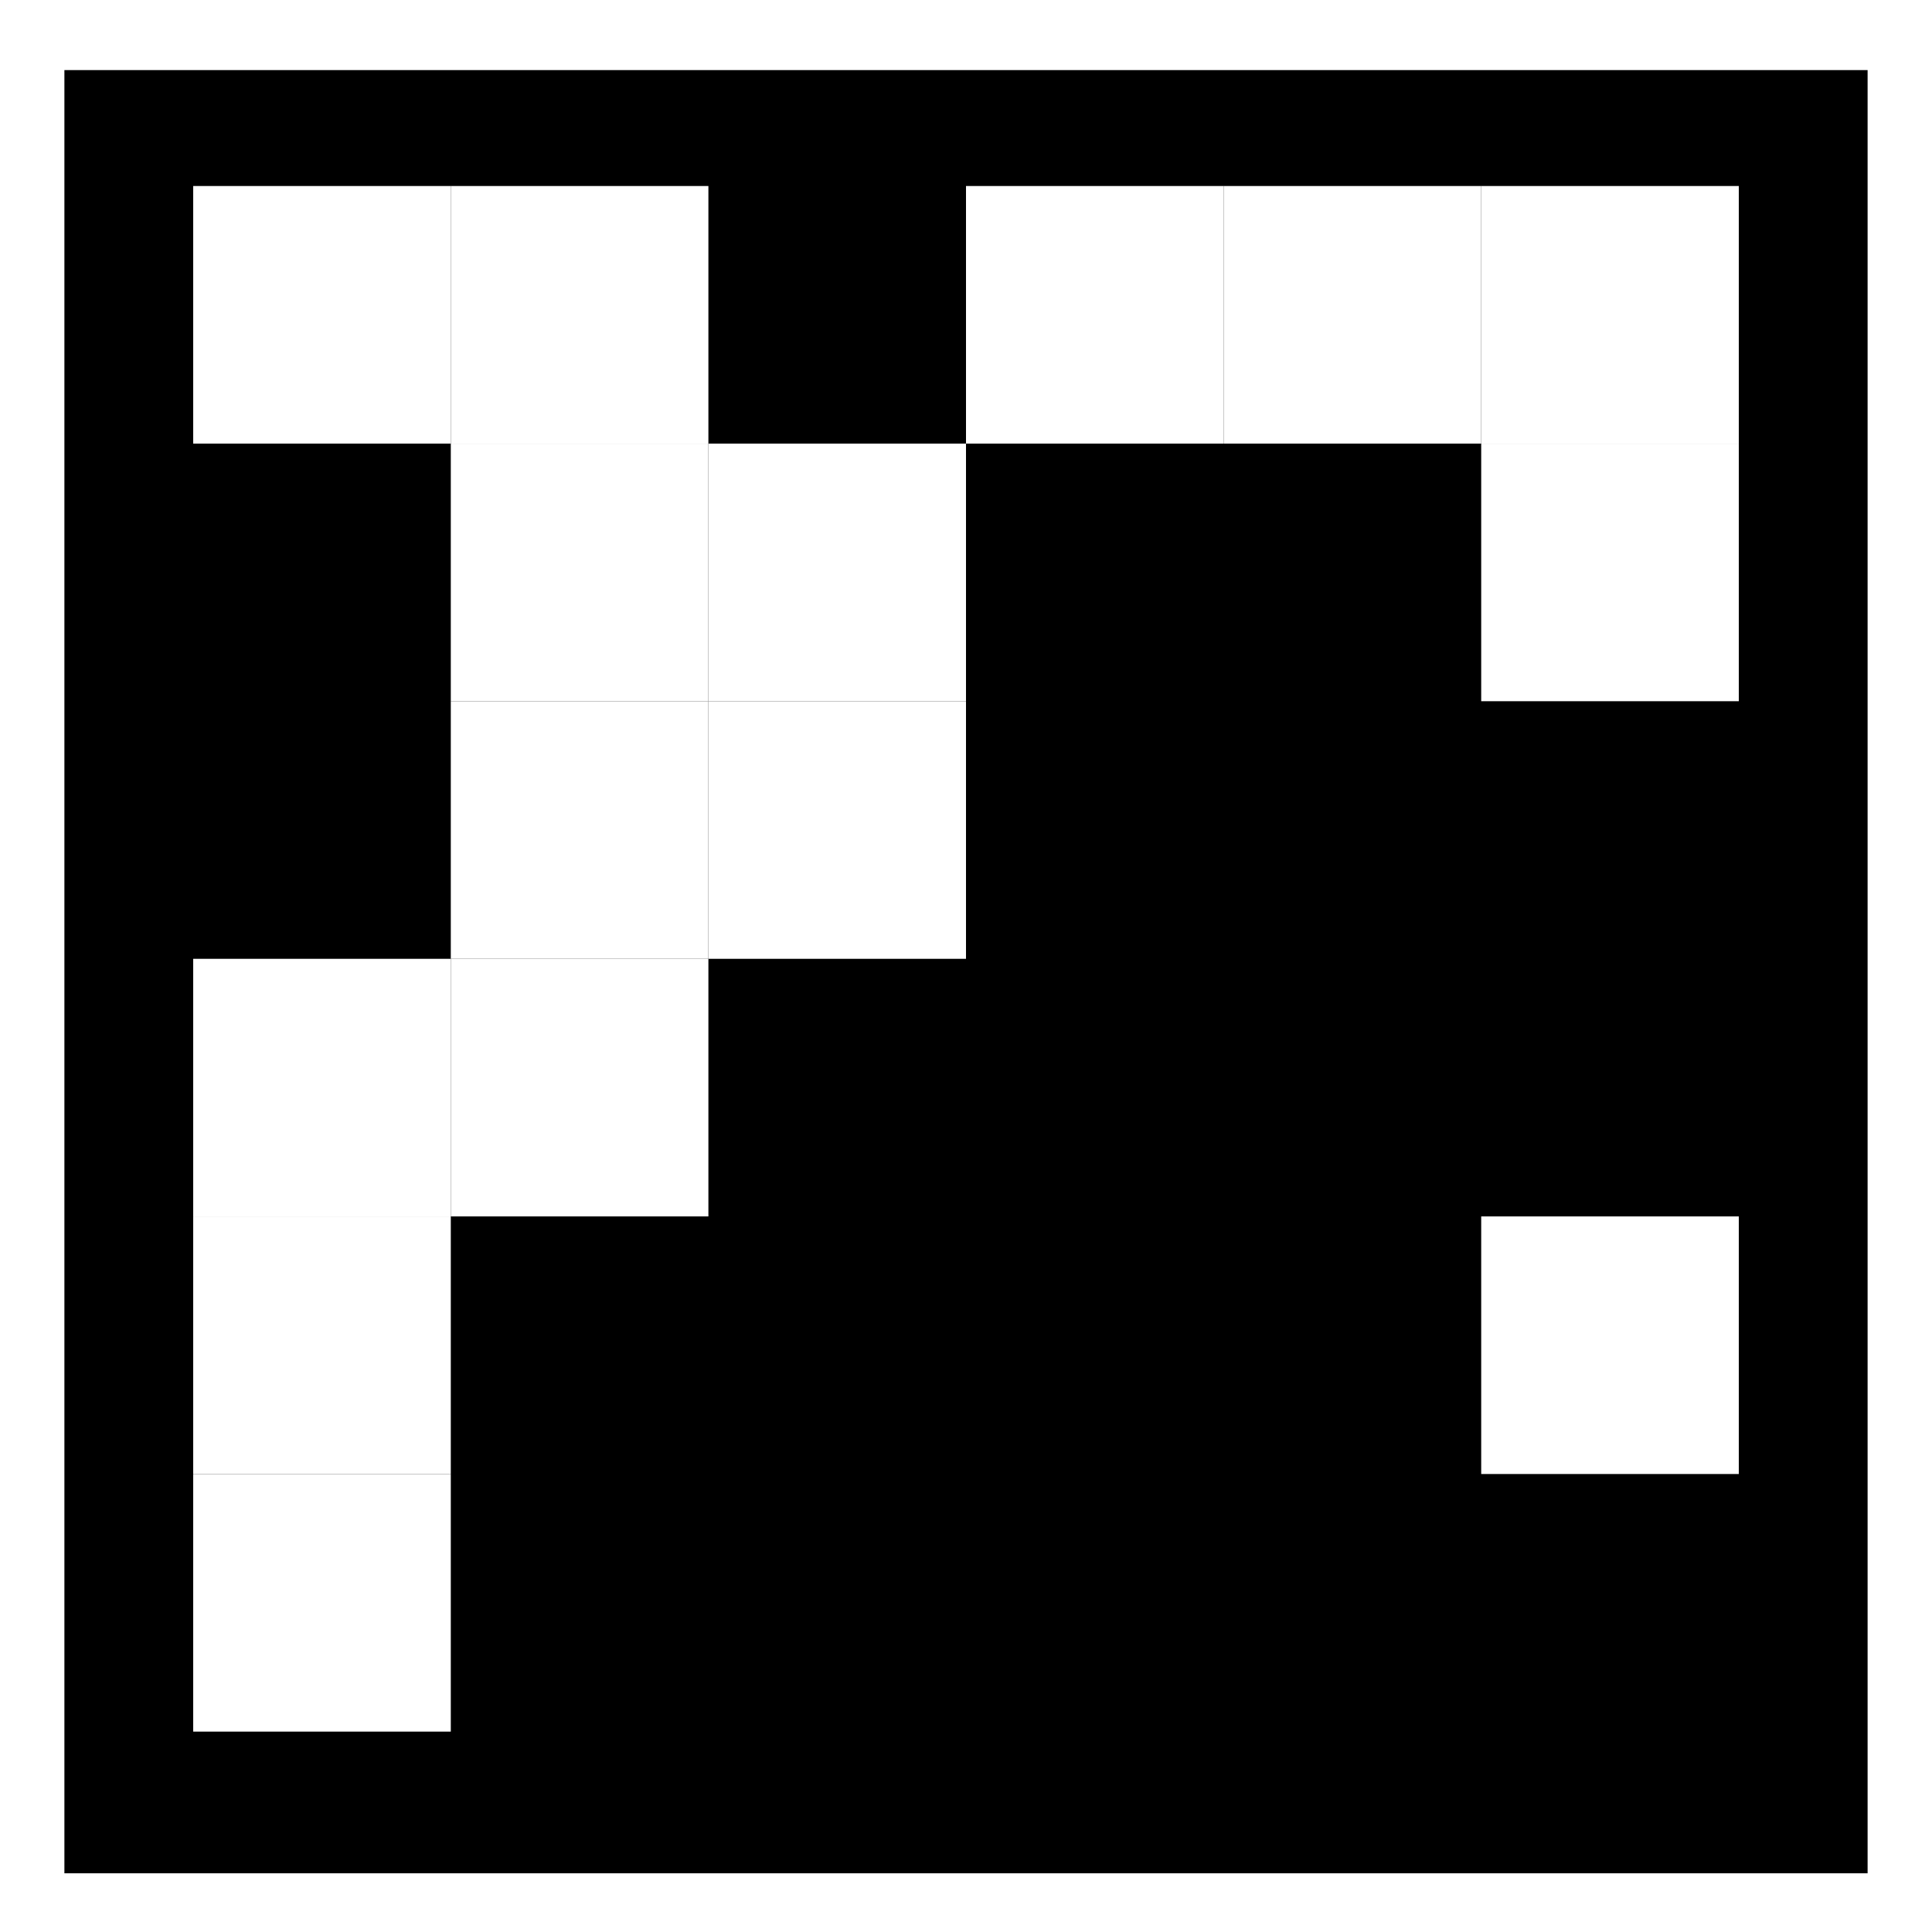 <?xml version='1.0' encoding='UTF-8'?>
<svg xmlns="http://www.w3.org/2000/svg" style="enable-background:new 0 0 150 150;" version="1.1" viewBox="0 0 150 150" x="0px" y="0px" xml:space="preserve">
<g id="VuMark-Background">
</g>
<g id="VuMark-ClearSpace">
	<rect height="150" style="fill:#FFFFFF;" width="150" />
</g>
<g id="VuMark-Border">
	<rect height="140" width="140" x="5" y="5.442" />
</g>
<g id="VuMark-DarkElements">
	<rect height="20" id="d0003" width="20" x="35" y="94.442" />
	<rect height="20" id="d0004" width="20" x="55" y="94.442" />
	<rect height="20" id="d0005" width="20" x="55" y="74.442" />
	<rect height="20" id="d0006" width="20" x="75" y="74.442" />
	<rect height="20" id="d0007" width="20" x="75" y="94.442" />
	<rect height="20" id="d0008" width="20" x="95" y="74.442" />
	<rect height="20" id="d0009" width="20" x="95" y="94.442" />
	<rect height="20" id="d0011" width="20" x="115" y="74.442" />
	<rect height="20" id="d0012" width="20" x="15" y="54.442" />
	<rect height="20" id="d0017" width="20" x="15" y="34.442" />
	<rect height="20" id="d0019" width="20" x="55" y="14.442" />
	<rect height="20" id="d0021" width="20" x="75" y="54.442" />
	<rect height="20" id="d0022" width="20" x="95" y="34.442" />
	<rect height="20" id="d0023" width="20" x="95" y="54.442" />
	<rect height="20" id="d0026" width="20" x="75" y="34.442" />
	<rect height="20" id="d0028" width="20" x="115" y="54.442" />
	</g>
<g id="VuMark-BrightElements">
	<rect height="20" id="b0000" style="fill:#FFFFFF;" width="20" x="15" y="74.442" />
	<rect height="20" id="b0001" style="fill:#FFFFFF;" width="20" x="15" y="114.442" />
	<rect height="20" id="b0002" style="fill:#FFFFFF;" width="20" x="15" y="94.442" />
	<rect height="20" id="b0010" style="fill:#FFFFFF;" width="20" x="115" y="94.442" />
	<rect height="20" id="b0013" style="fill:#FFFFFF;" width="20" x="35" y="54.442" />
	<rect height="20" id="b0014" style="fill:#FFFFFF;" width="20" x="35" y="34.442" />
	<rect height="20" id="b0015" style="fill:#FFFFFF;" width="20" x="35" y="74.442" />
	<rect height="20" id="b0016" style="fill:#FFFFFF;" width="20" x="15" y="14.442" />
<rect height="20" id="b0018" style="fill:#FFFFFF;" width="20" x="35" y="14.442" />
	<rect height="20" id="b0020" style="fill:#FFFFFF;" width="20" x="55" y="54.442" />
	<rect height="20" id="b0024" style="fill:#FFFFFF;" width="20" x="55" y="34.442" />
	<rect height="20" id="b0025" style="fill:#FFFFFF;" width="20" x="75" y="14.442" />
	<rect height="20" id="b0027" style="fill:#FFFFFF;" width="20" x="95" y="14.442" />
	<rect height="20" id="b0029" style="fill:#FFFFFF;" width="20" x="115" y="34.442" />
	<rect height="20" id="b0030" style="fill:#FFFFFF;" width="20" x="115" y="14.442" />
	</g>
</svg>
